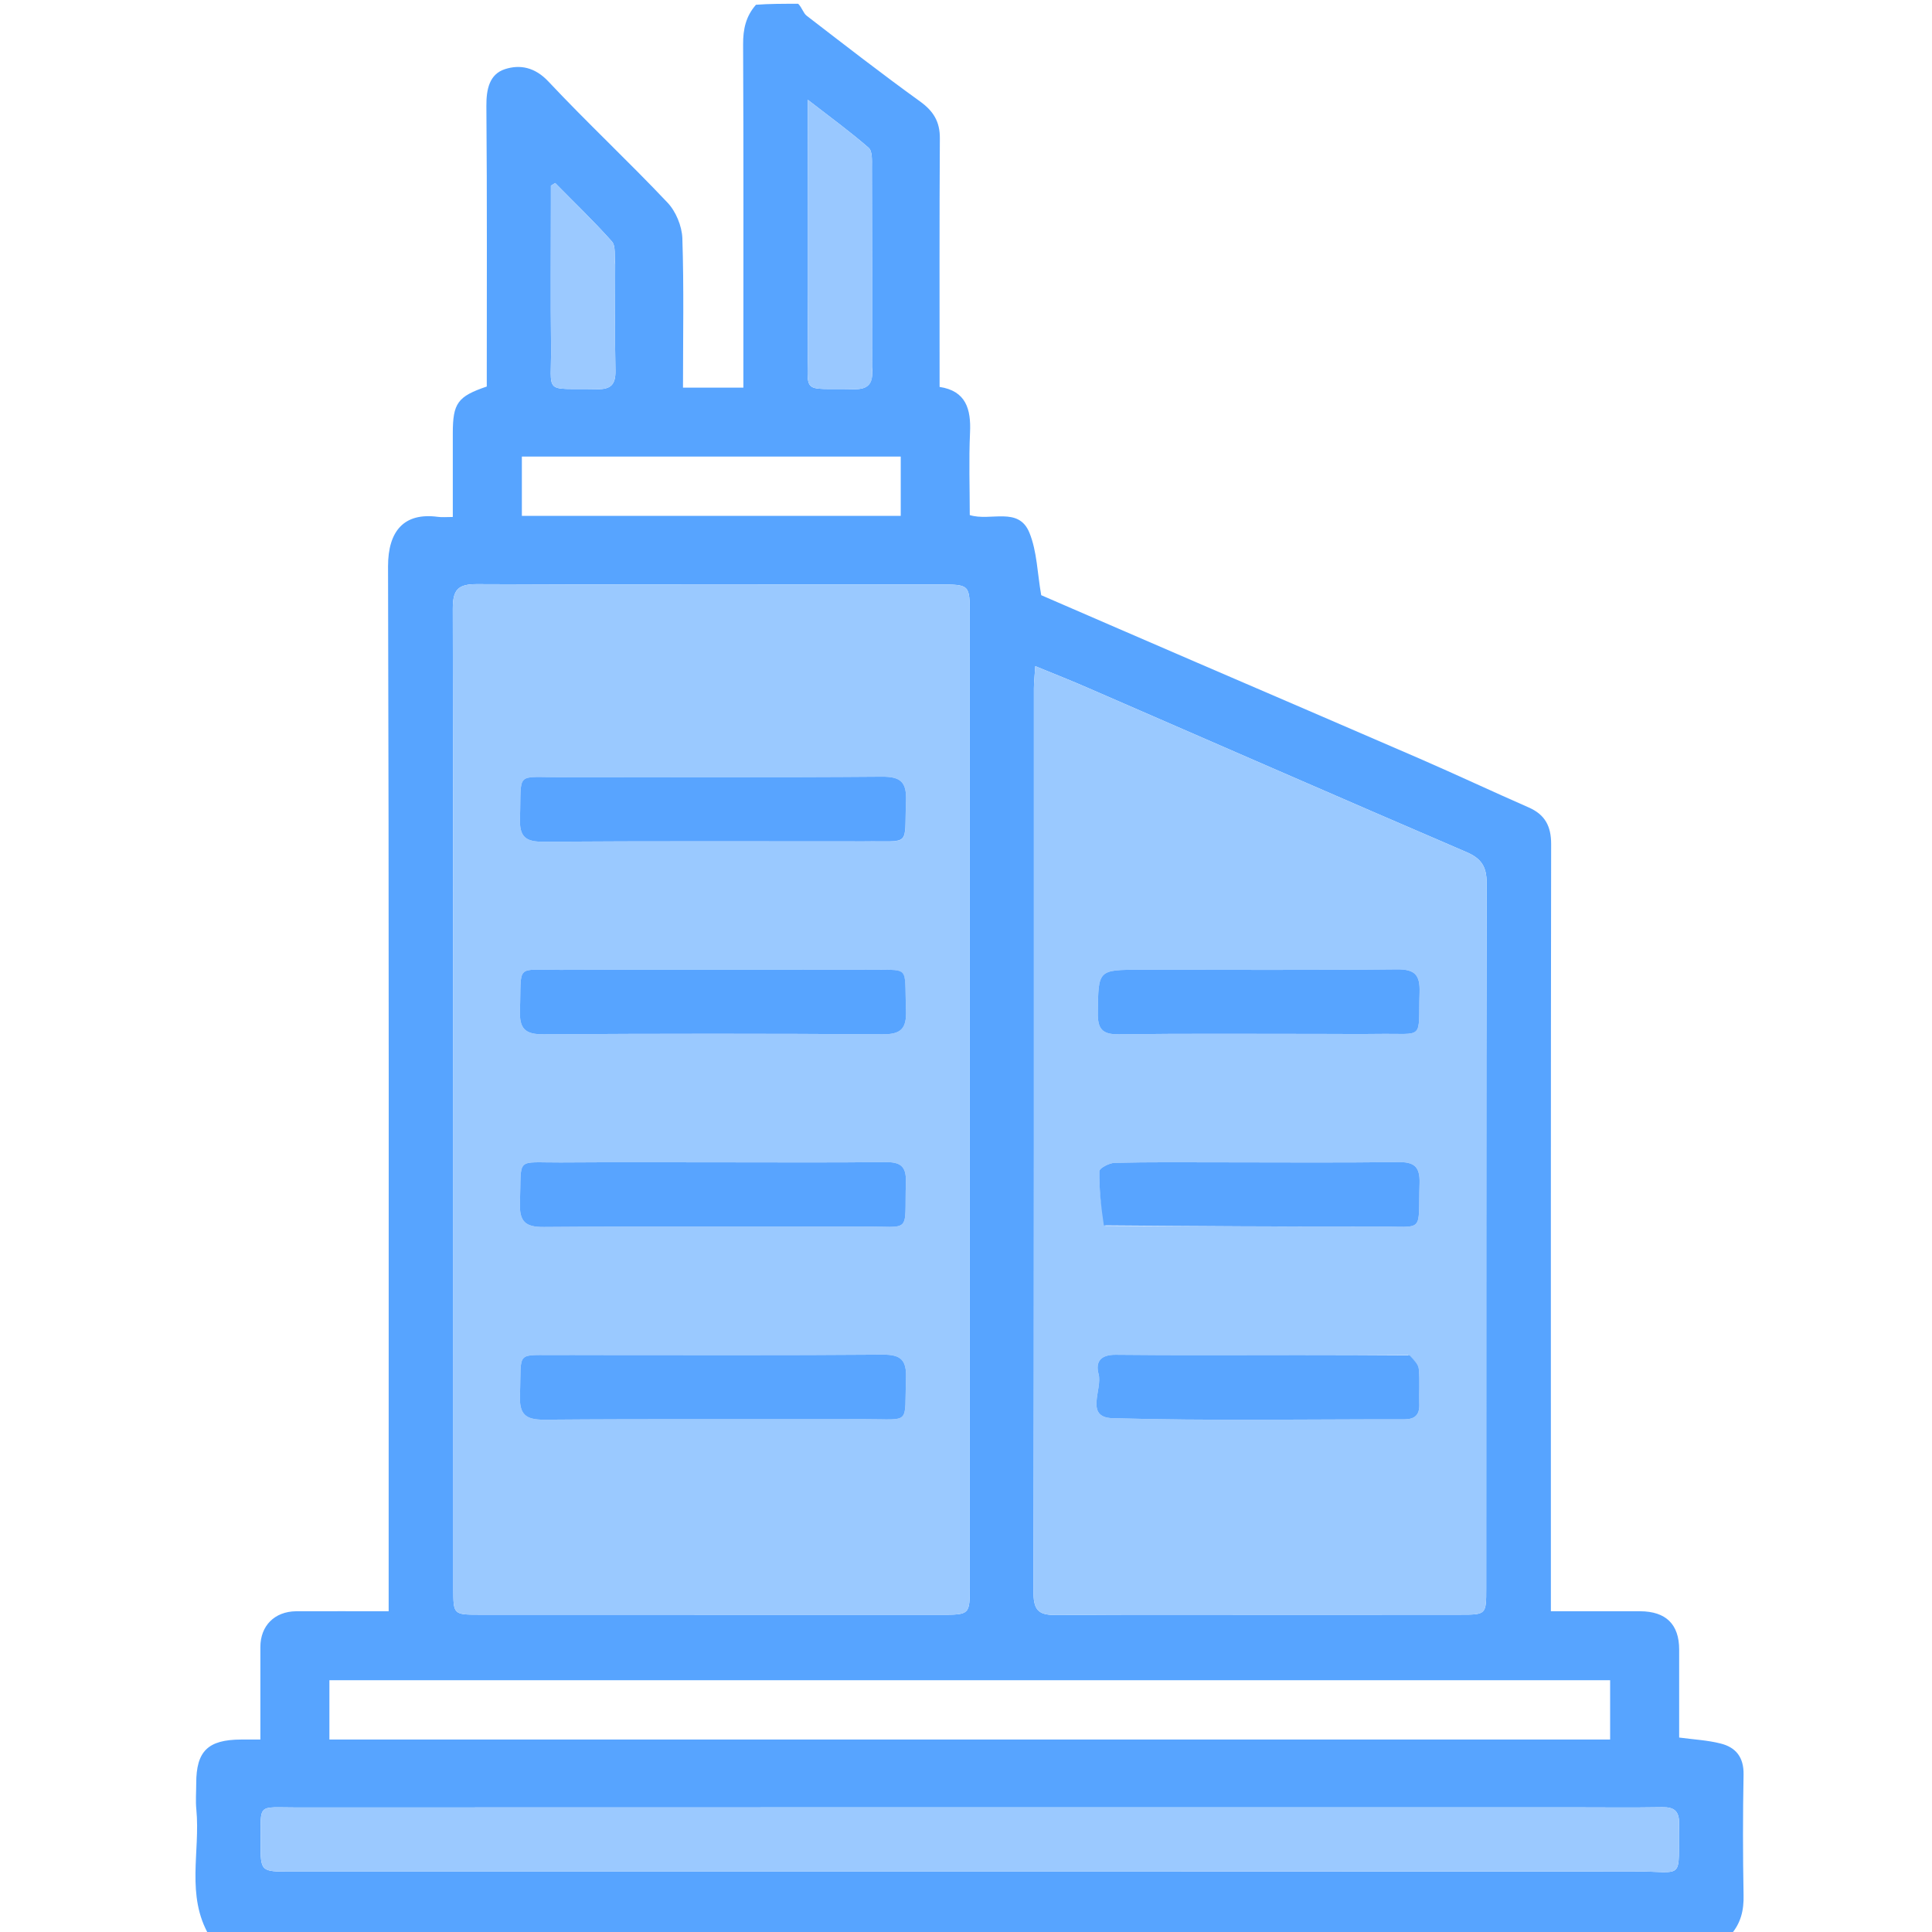 <?xml version="1.0" encoding="UTF-8"?>
<svg xmlns="http://www.w3.org/2000/svg" xmlns:xlink="http://www.w3.org/1999/xlink" width="60px" height="60px" viewBox="0 0 60 60" version="1.1">
<g id="surface1">
<path style=" stroke:none;fill-rule:nonzero;fill:rgb(34.118%,64.314%,100%);fill-opacity:1;" d="M 6.5 60.117 C 5.766 58.863 6.223 57.504 6.098 56.199 C 6.07 55.93 6.094 55.656 6.094 55.383 C 6.094 54.383 6.457 54.027 7.488 54.023 C 7.664 54.023 7.836 54.023 8.086 54.023 C 8.086 53.051 8.086 52.102 8.086 51.152 C 8.086 50.492 8.523 50.047 9.195 50.039 C 10.129 50.035 11.062 50.039 12.07 50.039 C 12.07 49.781 12.07 49.559 12.07 49.332 C 12.07 38.75 12.082 28.168 12.051 17.586 C 12.051 16.492 12.547 15.91 13.598 16.051 C 13.73 16.07 13.863 16.055 14.062 16.055 C 14.062 15.168 14.062 14.316 14.062 13.461 C 14.062 12.52 14.211 12.312 15.117 12.004 C 15.117 9.105 15.129 6.195 15.105 3.289 C 15.102 2.77 15.199 2.305 15.68 2.148 C 16.148 1.996 16.613 2.086 17.031 2.531 C 18.234 3.812 19.52 5.012 20.727 6.289 C 20.988 6.562 21.176 7.016 21.191 7.395 C 21.242 8.93 21.211 10.469 21.211 12.039 C 21.844 12.039 22.438 12.039 23.086 12.039 C 23.086 11.816 23.086 11.605 23.086 11.398 C 23.086 8.059 23.094 4.719 23.078 1.383 C 23.074 0.906 23.164 0.504 23.477 0.148 C 23.871 0.117 24.305 0.117 24.789 0.117 C 24.91 0.242 24.949 0.41 25.051 0.488 C 26.219 1.387 27.379 2.289 28.57 3.148 C 28.988 3.449 29.191 3.777 29.188 4.293 C 29.172 6.848 29.18 9.406 29.18 12.016 C 29.996 12.141 30.16 12.699 30.125 13.438 C 30.086 14.289 30.117 15.145 30.117 15.996 C 30.766 16.199 31.633 15.719 31.969 16.543 C 32.207 17.125 32.215 17.805 32.336 18.484 C 33.891 19.156 35.523 19.867 37.156 20.57 C 39.473 21.57 41.789 22.562 44.102 23.566 C 45.234 24.059 46.348 24.582 47.48 25.078 C 47.984 25.301 48.172 25.66 48.172 26.211 C 48.16 33.922 48.164 41.633 48.164 49.344 C 48.164 49.555 48.164 49.766 48.164 50.039 C 49.117 50.039 50.027 50.039 50.938 50.039 C 51.738 50.043 52.148 50.445 52.148 51.23 C 52.148 52.141 52.148 53.055 52.148 53.961 C 52.609 54.023 53.027 54.043 53.43 54.145 C 53.906 54.262 54.156 54.57 54.148 55.105 C 54.125 56.355 54.125 57.605 54.148 58.852 C 54.16 59.328 54.062 59.73 53.75 60.086 C 38.043 60.117 22.301 60.117 6.5 60.117 Z M 30.117 19.398 C 30.117 19.301 30.117 19.203 30.117 19.105 C 30.117 18.152 30.117 18.152 29.168 18.152 C 24.387 18.152 19.602 18.164 14.82 18.141 C 14.219 18.137 14.062 18.316 14.062 18.902 C 14.082 29.055 14.074 39.207 14.078 49.359 C 14.078 50.133 14.09 50.145 14.863 50.145 C 19.648 50.148 24.43 50.148 29.215 50.148 C 30.117 50.148 30.117 50.145 30.117 49.27 C 30.117 39.352 30.117 29.434 30.117 19.398 Z M 40.137 50.148 C 41.875 50.148 43.613 50.148 45.348 50.145 C 46.156 50.145 46.156 50.145 46.156 49.324 C 46.16 42.023 46.152 34.723 46.168 27.422 C 46.172 26.91 45.996 26.656 45.539 26.461 C 41.629 24.781 37.734 23.078 33.832 21.383 C 33.305 21.152 32.773 20.941 32.152 20.688 C 32.133 20.996 32.109 21.184 32.109 21.375 C 32.109 30.742 32.113 40.113 32.098 49.484 C 32.098 50.055 32.312 50.16 32.816 50.156 C 35.219 50.137 37.617 50.148 40.137 50.148 Z M 48.691 56.129 C 35.527 56.129 22.363 56.129 9.203 56.133 C 7.973 56.133 8.102 55.984 8.094 57.215 C 8.09 58.125 8.094 58.125 9.023 58.125 C 22.93 58.125 36.836 58.129 50.738 58.117 C 52.367 58.117 52.109 58.453 52.145 56.633 C 52.152 56.246 51.992 56.117 51.621 56.125 C 50.684 56.141 49.746 56.129 48.691 56.129 Z M 13.887 54.023 C 25.922 54.023 37.961 54.023 50.004 54.023 C 50.004 53.367 50.004 52.773 50.004 52.18 C 36.727 52.18 23.48 52.18 10.23 52.18 C 10.23 52.805 10.23 53.398 10.23 54.023 C 11.434 54.023 12.602 54.023 13.887 54.023 Z M 26.891 14.18 C 23.328 14.18 19.77 14.18 16.207 14.18 C 16.207 14.84 16.207 15.434 16.207 16.02 C 20.152 16.02 24.062 16.02 27.973 16.02 C 27.973 15.395 27.973 14.801 27.973 14.18 C 27.625 14.18 27.316 14.18 26.891 14.18 Z M 27.082 11.406 C 27.082 9.34 27.086 7.27 27.078 5.199 C 27.078 4.992 27.098 4.695 26.977 4.59 C 26.418 4.102 25.812 3.66 25.086 3.098 C 25.086 3.508 25.086 3.719 25.086 3.926 C 25.086 6.191 25.074 8.453 25.09 10.715 C 25.102 12.297 24.824 12.051 26.504 12.086 C 26.926 12.098 27.133 11.957 27.082 11.406 Z M 19.105 8.176 C 19.074 7.945 19.129 7.645 19.004 7.5 C 18.445 6.871 17.832 6.285 17.242 5.684 C 17.199 5.711 17.152 5.738 17.109 5.766 C 17.109 5.953 17.109 6.145 17.109 6.336 C 17.109 7.801 17.098 9.266 17.113 10.73 C 17.133 12.293 16.832 12.051 18.539 12.086 C 18.973 12.098 19.121 11.938 19.113 11.508 C 19.09 10.434 19.105 9.359 19.105 8.176 Z M 19.105 8.176 "/>
<path style=" stroke:none;fill-rule:nonzero;fill:rgb(60.392%,78.824%,100%);fill-opacity:1;" d="M 30.117 19.457 C 30.117 29.434 30.117 39.352 30.117 49.27 C 30.117 50.145 30.117 50.148 29.215 50.148 C 24.43 50.148 19.648 50.148 14.863 50.145 C 14.09 50.145 14.078 50.133 14.078 49.359 C 14.074 39.207 14.082 29.055 14.062 18.902 C 14.062 18.316 14.219 18.137 14.82 18.141 C 19.602 18.164 24.387 18.152 29.168 18.152 C 30.117 18.152 30.117 18.152 30.117 19.105 C 30.117 19.203 30.117 19.301 30.117 19.457 Z M 26.891 26.129 C 28.312 26.105 28.078 26.328 28.137 24.883 C 28.16 24.289 27.977 24.117 27.383 24.121 C 24.062 24.148 20.746 24.129 17.426 24.137 C 15.977 24.141 16.199 23.938 16.148 25.414 C 16.129 25.984 16.316 26.145 16.879 26.141 C 20.176 26.117 23.477 26.129 26.891 26.129 Z M 26.773 30.117 C 23.652 30.117 20.527 30.109 17.402 30.121 C 15.984 30.125 16.199 29.922 16.148 31.359 C 16.125 31.945 16.297 32.129 16.898 32.121 C 20.395 32.098 23.887 32.098 27.383 32.121 C 27.977 32.129 28.16 31.957 28.137 31.363 C 28.078 29.918 28.316 30.141 26.773 30.117 Z M 22.441 36.098 C 20.762 36.098 19.086 36.09 17.406 36.102 C 15.984 36.109 16.199 35.91 16.148 37.34 C 16.125 37.926 16.297 38.113 16.898 38.105 C 20.18 38.078 23.457 38.105 26.734 38.09 C 28.352 38.082 28.082 38.355 28.133 36.703 C 28.148 36.191 27.938 36.086 27.477 36.09 C 25.836 36.109 24.199 36.098 22.441 36.098 Z M 18.105 42.082 C 17.871 42.082 17.637 42.078 17.402 42.082 C 15.98 42.098 16.199 41.902 16.148 43.324 C 16.125 43.918 16.309 44.094 16.906 44.09 C 20.223 44.062 23.539 44.082 26.855 44.074 C 28.316 44.07 28.082 44.273 28.137 42.801 C 28.156 42.238 27.98 42.066 27.414 42.07 C 24.352 42.094 21.285 42.082 18.105 42.082 Z M 18.105 42.082 "/>
<path style=" stroke:none;fill-rule:nonzero;fill:rgb(60.392%,78.824%,100%);fill-opacity:1;" d="M 40.078 50.148 C 37.617 50.148 35.219 50.137 32.816 50.156 C 32.312 50.16 32.098 50.055 32.098 49.484 C 32.113 40.113 32.109 30.742 32.109 21.375 C 32.109 21.184 32.133 20.996 32.152 20.688 C 32.773 20.941 33.305 21.152 33.832 21.383 C 37.734 23.078 41.629 24.781 45.539 26.461 C 45.996 26.656 46.172 26.91 46.168 27.422 C 46.152 34.723 46.16 42.023 46.156 49.324 C 46.156 50.145 46.156 50.145 45.348 50.145 C 43.613 50.148 41.875 50.148 40.078 50.148 Z M 41.074 32.109 C 41.641 32.109 42.207 32.117 42.773 32.109 C 44.27 32.086 44.039 32.332 44.086 30.812 C 44.102 30.281 43.945 30.102 43.395 30.105 C 40.742 30.133 38.086 30.117 35.434 30.117 C 34.09 30.117 34.113 30.117 34.094 31.445 C 34.086 31.949 34.223 32.129 34.75 32.121 C 36.82 32.094 38.887 32.109 41.074 32.109 Z M 34.332 38.07 C 37.141 38.078 39.953 38.098 42.762 38.09 C 44.273 38.086 44.035 38.324 44.086 36.742 C 44.102 36.207 43.895 36.082 43.402 36.09 C 41.566 36.113 39.73 36.098 37.898 36.098 C 36.805 36.098 35.711 36.086 34.617 36.113 C 34.449 36.117 34.145 36.277 34.141 36.371 C 34.133 36.926 34.195 37.48 34.332 38.07 Z M 43.723 42.086 C 42.59 42.086 41.461 42.082 40.328 42.082 C 38.434 42.082 36.543 42.094 34.648 42.074 C 34.191 42.07 34.012 42.281 34.117 42.672 C 34.246 43.141 33.676 44.016 34.547 44.043 C 37.566 44.129 40.594 44.074 43.617 44.078 C 43.938 44.078 44.086 43.941 44.078 43.621 C 44.066 43.25 44.098 42.879 44.062 42.512 C 44.051 42.367 43.91 42.238 43.723 42.086 Z M 43.723 42.086 "/>
<path style=" stroke:none;fill-rule:nonzero;fill:rgb(60.784%,78.824%,100%);fill-opacity:1;" d="M 48.75 56.129 C 49.746 56.129 50.684 56.141 51.621 56.125 C 51.992 56.117 52.152 56.246 52.145 56.633 C 52.109 58.453 52.367 58.117 50.738 58.117 C 36.836 58.129 22.93 58.125 9.023 58.125 C 8.094 58.125 8.09 58.125 8.094 57.215 C 8.102 55.984 7.973 56.133 9.203 56.133 C 22.363 56.129 35.527 56.129 48.75 56.129 Z M 48.75 56.129 "/>
<path style=" stroke:none;fill-rule:nonzero;fill:rgb(60%,78.431%,100%);fill-opacity:1;" d="M 27.082 11.461 C 27.133 11.957 26.926 12.098 26.504 12.086 C 24.824 12.051 25.102 12.297 25.09 10.715 C 25.074 8.453 25.086 6.191 25.086 3.926 C 25.086 3.719 25.086 3.508 25.086 3.098 C 25.812 3.66 26.418 4.102 26.977 4.59 C 27.098 4.695 27.078 4.992 27.078 5.199 C 27.086 7.27 27.082 9.34 27.082 11.461 Z M 27.082 11.461 "/>
<path style=" stroke:none;fill-rule:nonzero;fill:rgb(60.784%,78.824%,100%);fill-opacity:1;" d="M 19.105 8.23 C 19.105 9.359 19.09 10.434 19.113 11.508 C 19.121 11.938 18.973 12.098 18.539 12.086 C 16.832 12.051 17.133 12.293 17.113 10.73 C 17.098 9.266 17.109 7.801 17.109 6.336 C 17.109 6.145 17.109 5.953 17.109 5.766 C 17.152 5.738 17.199 5.711 17.242 5.684 C 17.832 6.285 18.445 6.871 19.004 7.5 C 19.129 7.645 19.074 7.945 19.105 8.23 Z M 19.105 8.23 "/>
<path style=" stroke:none;fill-rule:nonzero;fill:rgb(34.51%,64.314%,100%);fill-opacity:1;" d="M 26.832 26.129 C 23.477 26.129 20.176 26.117 16.879 26.141 C 16.316 26.145 16.129 25.984 16.148 25.414 C 16.199 23.938 15.977 24.141 17.426 24.137 C 20.746 24.129 24.062 24.148 27.383 24.121 C 27.977 24.117 28.16 24.289 28.137 24.883 C 28.078 26.328 28.312 26.105 26.832 26.129 Z M 26.832 26.129 "/>
<path style=" stroke:none;fill-rule:nonzero;fill:rgb(34.118%,64.314%,100%);fill-opacity:1;" d="M 26.832 30.117 C 28.316 30.141 28.078 29.918 28.137 31.363 C 28.16 31.957 27.977 32.129 27.383 32.121 C 23.887 32.098 20.395 32.098 16.898 32.121 C 16.297 32.129 16.125 31.945 16.148 31.359 C 16.199 29.922 15.984 30.125 17.402 30.121 C 20.527 30.109 23.652 30.117 26.832 30.117 Z M 26.832 30.117 "/>
<path style=" stroke:none;fill-rule:nonzero;fill:rgb(34.51%,64.314%,100%);fill-opacity:1;" d="M 22.5 36.098 C 24.199 36.098 25.836 36.109 27.477 36.09 C 27.938 36.086 28.148 36.191 28.133 36.703 C 28.082 38.355 28.352 38.082 26.734 38.09 C 23.457 38.105 20.18 38.078 16.898 38.105 C 16.297 38.113 16.125 37.926 16.148 37.34 C 16.199 35.91 15.984 36.109 17.406 36.102 C 19.086 36.09 20.762 36.098 22.5 36.098 Z M 22.5 36.098 "/>
<path style=" stroke:none;fill-rule:nonzero;fill:rgb(34.902%,64.706%,100%);fill-opacity:1;" d="M 18.164 42.082 C 21.285 42.082 24.352 42.094 27.414 42.07 C 27.98 42.066 28.156 42.238 28.137 42.801 C 28.082 44.273 28.316 44.07 26.855 44.074 C 23.539 44.082 20.223 44.062 16.906 44.09 C 16.309 44.094 16.125 43.918 16.148 43.324 C 16.199 41.902 15.98 42.098 17.402 42.082 C 17.637 42.078 17.871 42.082 18.164 42.082 Z M 18.164 42.082 "/>
<path style=" stroke:none;fill-rule:nonzero;fill:rgb(34.118%,64.314%,100%);fill-opacity:1;" d="M 41.016 32.109 C 38.887 32.109 36.82 32.094 34.75 32.121 C 34.223 32.129 34.086 31.949 34.094 31.445 C 34.113 30.117 34.09 30.117 35.434 30.117 C 38.086 30.117 40.742 30.133 43.395 30.105 C 43.945 30.102 44.102 30.281 44.086 30.812 C 44.039 32.332 44.27 32.086 42.773 32.109 C 42.207 32.117 41.641 32.109 41.016 32.109 Z M 41.016 32.109 "/>
<path style=" stroke:none;fill-rule:nonzero;fill:rgb(34.51%,64.314%,100%);fill-opacity:1;" d="M 34.281 38.055 C 34.195 37.48 34.133 36.926 34.141 36.371 C 34.145 36.277 34.449 36.117 34.617 36.113 C 35.711 36.086 36.805 36.098 37.898 36.098 C 39.73 36.098 41.566 36.113 43.402 36.09 C 43.895 36.082 44.102 36.207 44.086 36.742 C 44.035 38.324 44.273 38.086 42.762 38.09 C 39.953 38.098 37.141 38.078 34.281 38.055 Z M 34.281 38.055 "/>
<path style=" stroke:none;fill-rule:nonzero;fill:rgb(34.902%,64.706%,100%);fill-opacity:1;" d="M 43.777 42.094 C 43.91 42.238 44.051 42.367 44.062 42.512 C 44.098 42.879 44.066 43.25 44.078 43.621 C 44.086 43.941 43.938 44.078 43.617 44.078 C 40.594 44.074 37.566 44.129 34.547 44.043 C 33.676 44.016 34.246 43.141 34.117 42.672 C 34.012 42.281 34.191 42.07 34.648 42.074 C 36.543 42.094 38.434 42.082 40.328 42.082 C 41.461 42.082 42.59 42.086 43.777 42.094 Z M 43.777 42.094 "/>
</g>
</svg>

